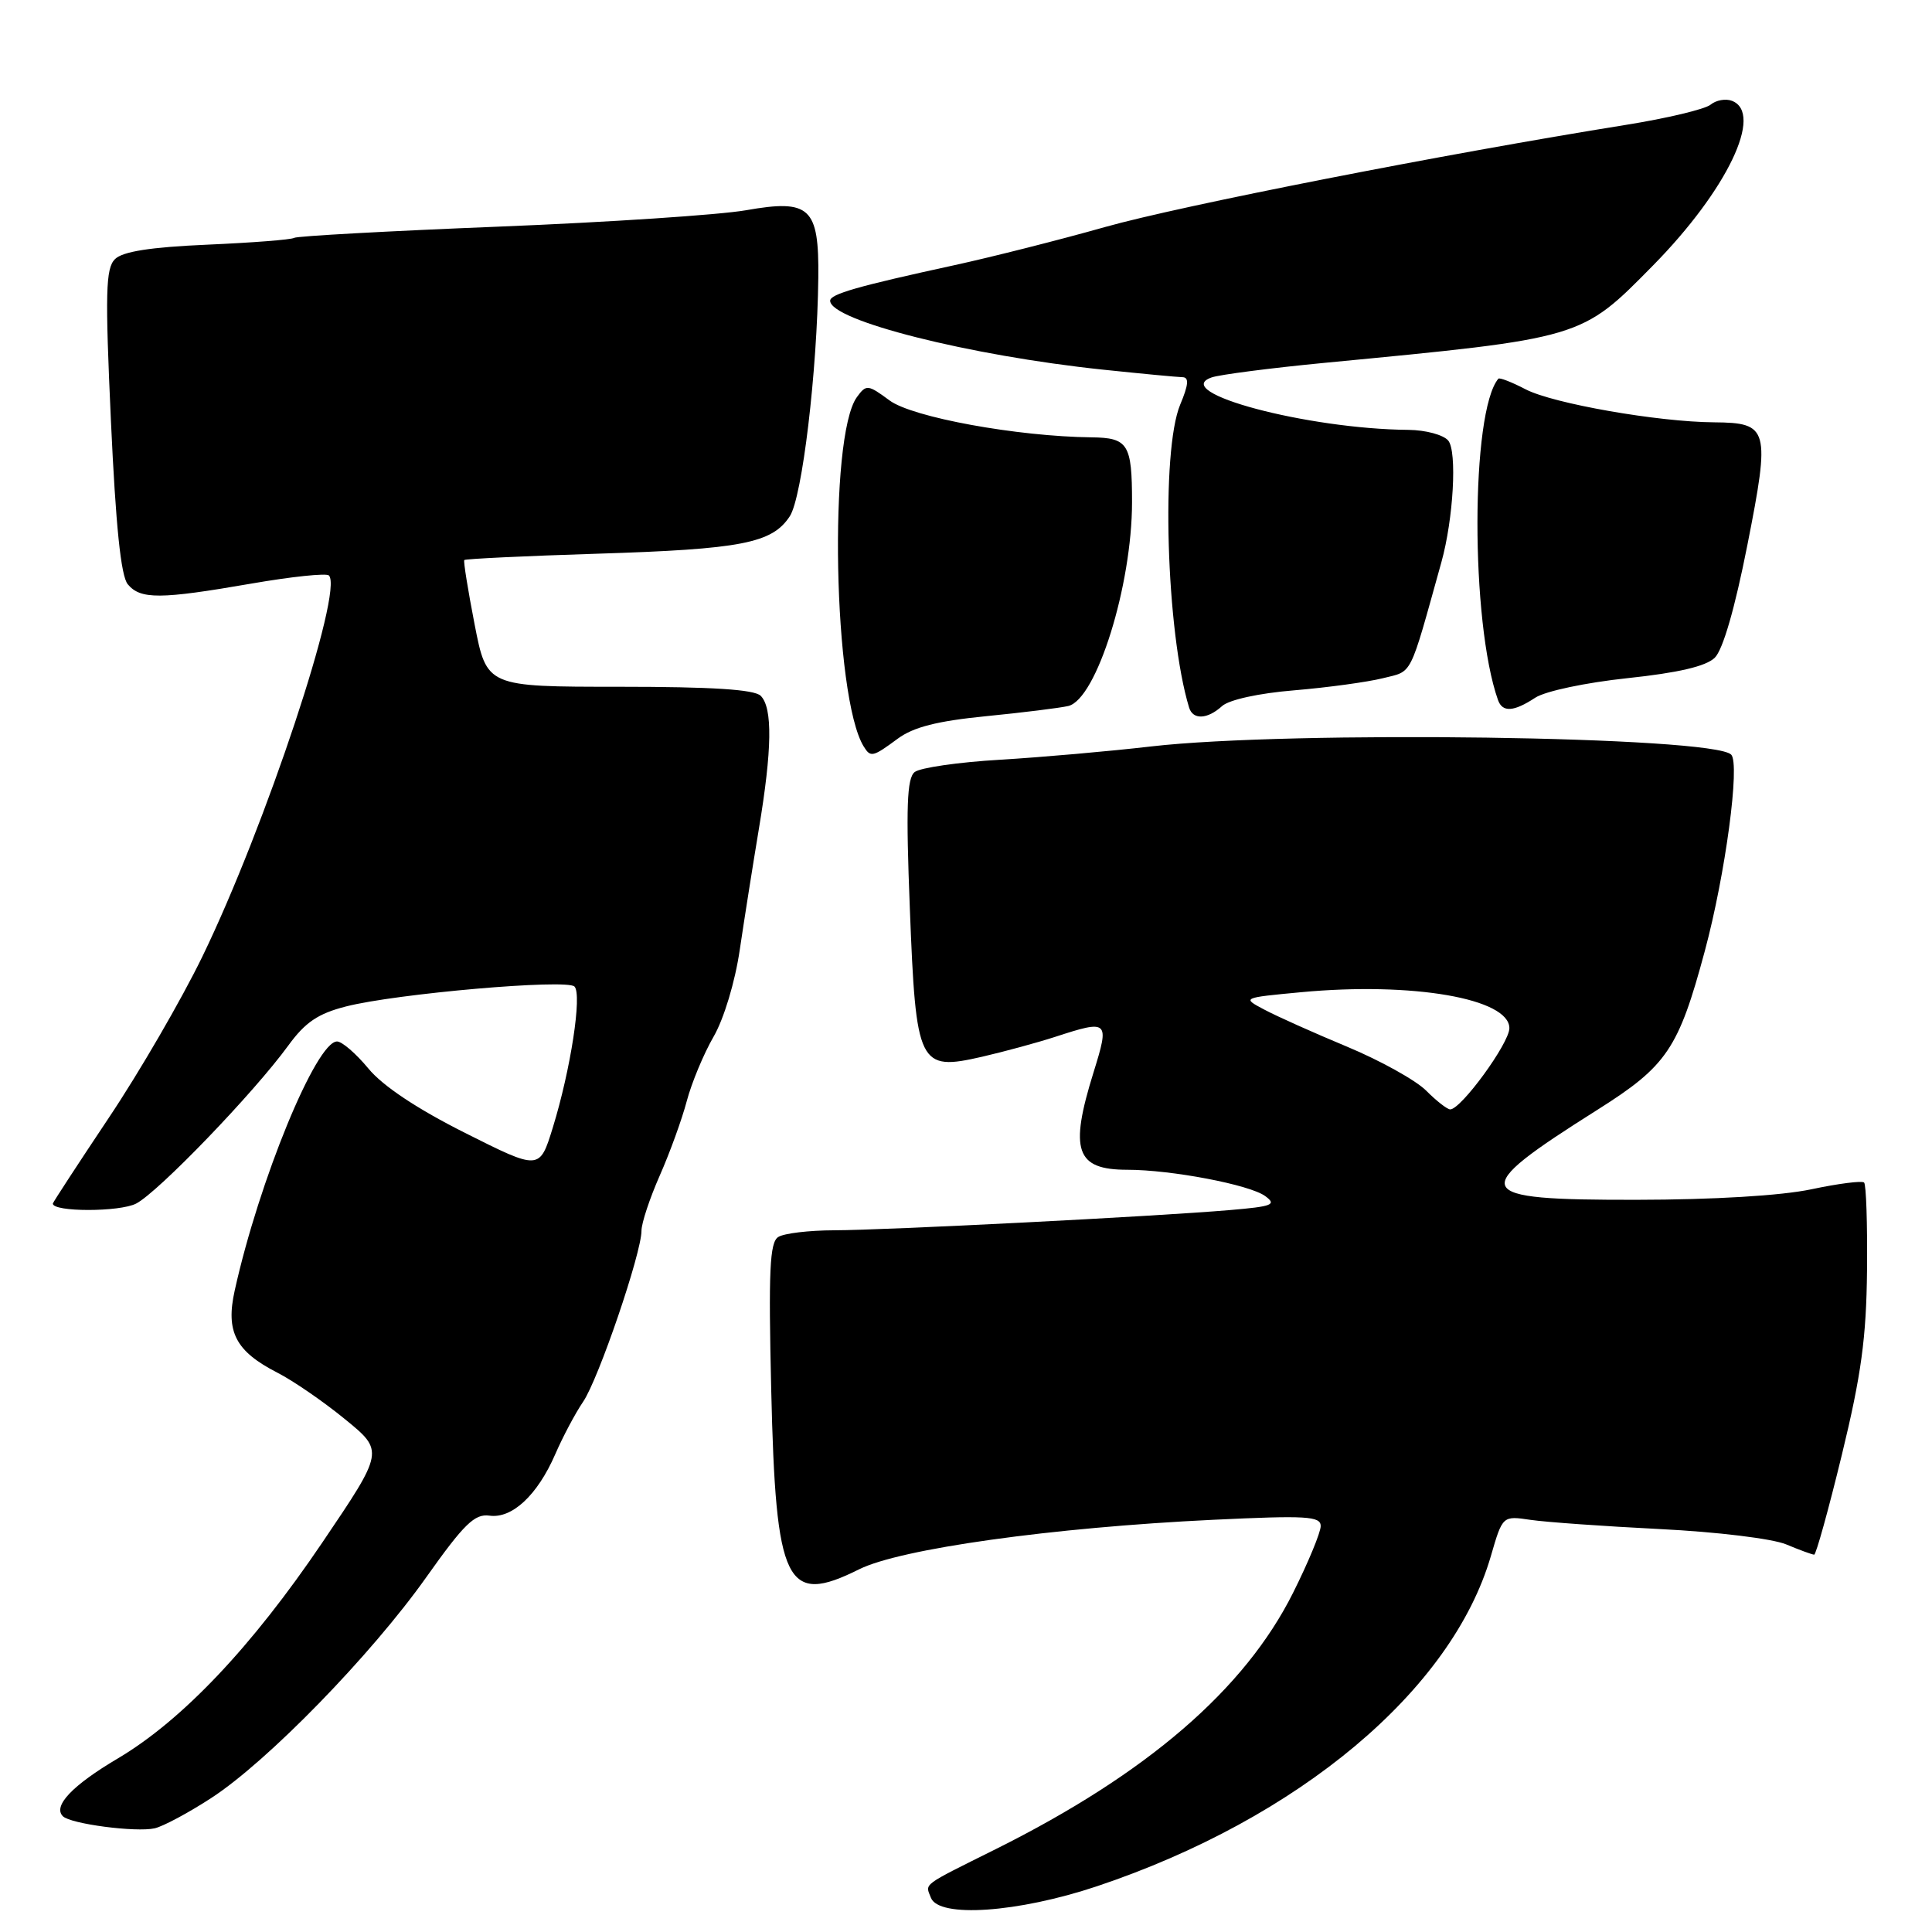 <?xml version="1.0" encoding="UTF-8" standalone="no"?>
<!DOCTYPE svg PUBLIC "-//W3C//DTD SVG 1.1//EN" "http://www.w3.org/Graphics/SVG/1.1/DTD/svg11.dtd" >
<svg xmlns="http://www.w3.org/2000/svg" xmlns:xlink="http://www.w3.org/1999/xlink" version="1.1" viewBox="0 0 256 256">
 <g >
 <path fill="currentColor"
d=" M 145.35 249.94 C 172.09 240.98 192.38 223.97 197.55 206.18 C 199.10 200.84 199.10 200.84 202.80 201.39 C 204.84 201.69 212.56 202.24 219.96 202.61 C 227.48 202.98 234.86 203.88 236.68 204.64 C 238.47 205.39 240.14 206.00 240.39 206.00 C 240.63 206.00 242.29 200.04 244.06 192.75 C 246.63 182.18 247.30 177.24 247.39 168.33 C 247.45 162.19 247.28 156.95 247.00 156.69 C 246.72 156.43 243.57 156.83 240.00 157.59 C 236.01 158.43 227.06 158.97 216.86 158.98 C 194.73 159.01 194.30 158.02 211.69 147.04 C 220.88 141.24 222.41 138.98 225.90 126.00 C 228.63 115.85 230.59 101.19 229.39 99.99 C 226.96 97.56 170.94 96.78 152.50 98.91 C 147.00 99.55 138.00 100.34 132.50 100.67 C 127.00 100.99 121.91 101.73 121.20 102.30 C 120.17 103.11 120.03 106.94 120.56 120.42 C 121.37 141.24 121.72 141.95 130.15 140.02 C 133.09 139.34 137.43 138.16 139.78 137.40 C 146.90 135.08 147.04 135.21 144.90 142.09 C 141.67 152.45 142.55 155.00 149.37 155.00 C 155.19 155.00 165.60 156.98 167.65 158.49 C 169.21 159.63 168.60 159.86 162.97 160.34 C 153.07 161.19 117.26 163.01 110.50 163.02 C 107.20 163.03 103.88 163.42 103.12 163.91 C 101.99 164.62 101.82 168.39 102.19 184.14 C 102.79 210.02 104.14 212.78 113.84 207.94 C 119.29 205.22 139.41 202.40 160.75 201.38 C 173.12 200.79 175.00 200.90 175.00 202.21 C 175.00 203.05 173.35 207.04 171.33 211.07 C 164.93 223.86 152.00 235.01 132.00 244.99 C 121.97 249.99 122.60 249.52 123.35 251.46 C 124.39 254.17 134.88 253.44 145.35 249.94 Z  M 28.00 238.24 C 35.44 233.41 49.19 219.29 56.50 208.97 C 61.49 201.93 62.90 200.56 64.85 200.83 C 67.85 201.26 71.21 198.12 73.57 192.70 C 74.57 190.39 76.23 187.26 77.26 185.75 C 79.30 182.77 85.00 166.05 85.00 163.08 C 85.00 162.07 86.09 158.79 87.42 155.77 C 88.75 152.76 90.36 148.32 91.00 145.90 C 91.64 143.48 93.24 139.64 94.55 137.37 C 95.92 135.01 97.40 130.10 98.02 125.87 C 98.62 121.82 99.76 114.61 100.55 109.86 C 102.31 99.33 102.39 93.79 100.80 92.20 C 99.96 91.36 94.37 91.00 82.05 91.00 C 64.50 91.00 64.50 91.00 62.89 82.75 C 62.01 78.21 61.39 74.37 61.52 74.21 C 61.64 74.05 69.57 73.67 79.12 73.37 C 98.29 72.77 102.31 71.98 104.65 68.41 C 106.30 65.90 108.29 49.21 108.43 36.78 C 108.53 27.48 107.33 26.36 98.84 27.86 C 95.35 28.47 80.61 29.45 66.08 30.03 C 51.55 30.61 39.35 31.28 38.97 31.52 C 38.59 31.76 33.41 32.16 27.47 32.42 C 19.90 32.75 16.24 33.33 15.23 34.34 C 14.00 35.57 13.92 38.81 14.70 55.81 C 15.34 69.70 16.02 76.32 16.93 77.42 C 18.61 79.44 21.24 79.42 33.24 77.34 C 38.60 76.41 43.25 75.92 43.58 76.25 C 45.56 78.23 35.16 109.57 26.80 126.78 C 24.05 132.44 18.48 142.05 14.40 148.14 C 10.33 154.24 7.00 159.34 7.00 159.48 C 7.00 160.61 15.85 160.61 18.04 159.48 C 20.97 157.96 33.63 144.82 38.20 138.54 C 40.44 135.46 42.15 134.30 45.85 133.36 C 52.48 131.66 75.09 129.69 76.12 130.72 C 77.15 131.75 75.62 141.73 73.25 149.41 C 71.50 155.08 71.50 155.08 61.63 150.12 C 55.26 146.92 50.72 143.90 48.81 141.58 C 47.18 139.61 45.32 138.00 44.66 138.00 C 41.90 138.00 34.32 156.44 31.10 171.00 C 29.88 176.48 31.22 179.05 36.76 181.89 C 38.82 182.94 42.84 185.70 45.70 188.04 C 50.90 192.28 50.90 192.28 42.71 204.39 C 33.36 218.22 24.14 227.95 15.60 233.01 C 9.58 236.57 6.98 239.31 8.33 240.66 C 9.35 241.68 18.01 242.82 20.50 242.26 C 21.60 242.01 24.98 240.21 28.00 238.24 Z  M 118.94 97.89 C 121.03 96.34 124.19 95.54 130.65 94.90 C 135.52 94.42 140.42 93.81 141.55 93.55 C 145.29 92.66 150.00 77.59 150.00 66.53 C 150.00 58.83 149.48 58.01 144.64 57.95 C 134.79 57.84 120.89 55.30 117.87 53.06 C 115.00 50.94 114.78 50.92 113.55 52.61 C 109.75 57.80 110.42 92.40 114.45 98.92 C 115.36 100.39 115.65 100.32 118.94 97.89 Z  M 161.93 93.56 C 162.86 92.72 166.82 91.85 171.51 91.47 C 175.90 91.10 181.18 90.38 183.23 89.87 C 187.24 88.86 186.67 90.00 190.99 74.50 C 192.59 68.75 193.09 59.82 191.90 58.38 C 191.27 57.62 188.90 56.98 186.63 56.96 C 173.22 56.85 154.93 51.97 160.55 50.01 C 161.62 49.64 168.35 48.77 175.50 48.08 C 209.81 44.79 209.46 44.90 219.05 35.16 C 228.84 25.21 233.74 14.99 229.49 13.36 C 228.66 13.04 227.38 13.27 226.66 13.87 C 225.93 14.47 220.87 15.68 215.42 16.55 C 191.30 20.42 156.46 27.25 146.43 30.08 C 140.42 31.78 131.45 34.05 126.50 35.13 C 113.59 37.94 110.00 38.97 110.00 39.85 C 110.00 42.46 128.44 47.12 146.14 48.98 C 151.29 49.52 156.04 49.97 156.70 49.98 C 157.57 50.00 157.49 50.98 156.38 53.62 C 153.82 59.77 154.52 83.75 157.56 93.75 C 158.06 95.41 159.98 95.33 161.93 93.56 Z  M 203.43 92.45 C 204.76 91.58 210.11 90.45 215.65 89.86 C 222.37 89.15 226.04 88.29 227.21 87.16 C 228.29 86.11 229.88 80.62 231.54 72.20 C 234.58 56.79 234.37 56.02 227.13 55.96 C 219.67 55.91 205.78 53.47 202.16 51.59 C 200.32 50.63 198.69 50.00 198.54 50.18 C 194.87 54.55 194.84 82.42 198.49 92.75 C 199.08 94.42 200.57 94.33 203.43 92.45 Z  M 188.97 144.51 C 187.60 143.14 182.88 140.52 178.49 138.69 C 174.09 136.86 169.16 134.65 167.53 133.78 C 164.56 132.21 164.56 132.21 172.43 131.47 C 187.17 130.09 200.00 132.31 200.00 136.24 C 200.00 138.22 193.60 147.00 192.16 147.00 C 191.77 147.00 190.33 145.88 188.97 144.51 Z "/>
</g>
</svg>
